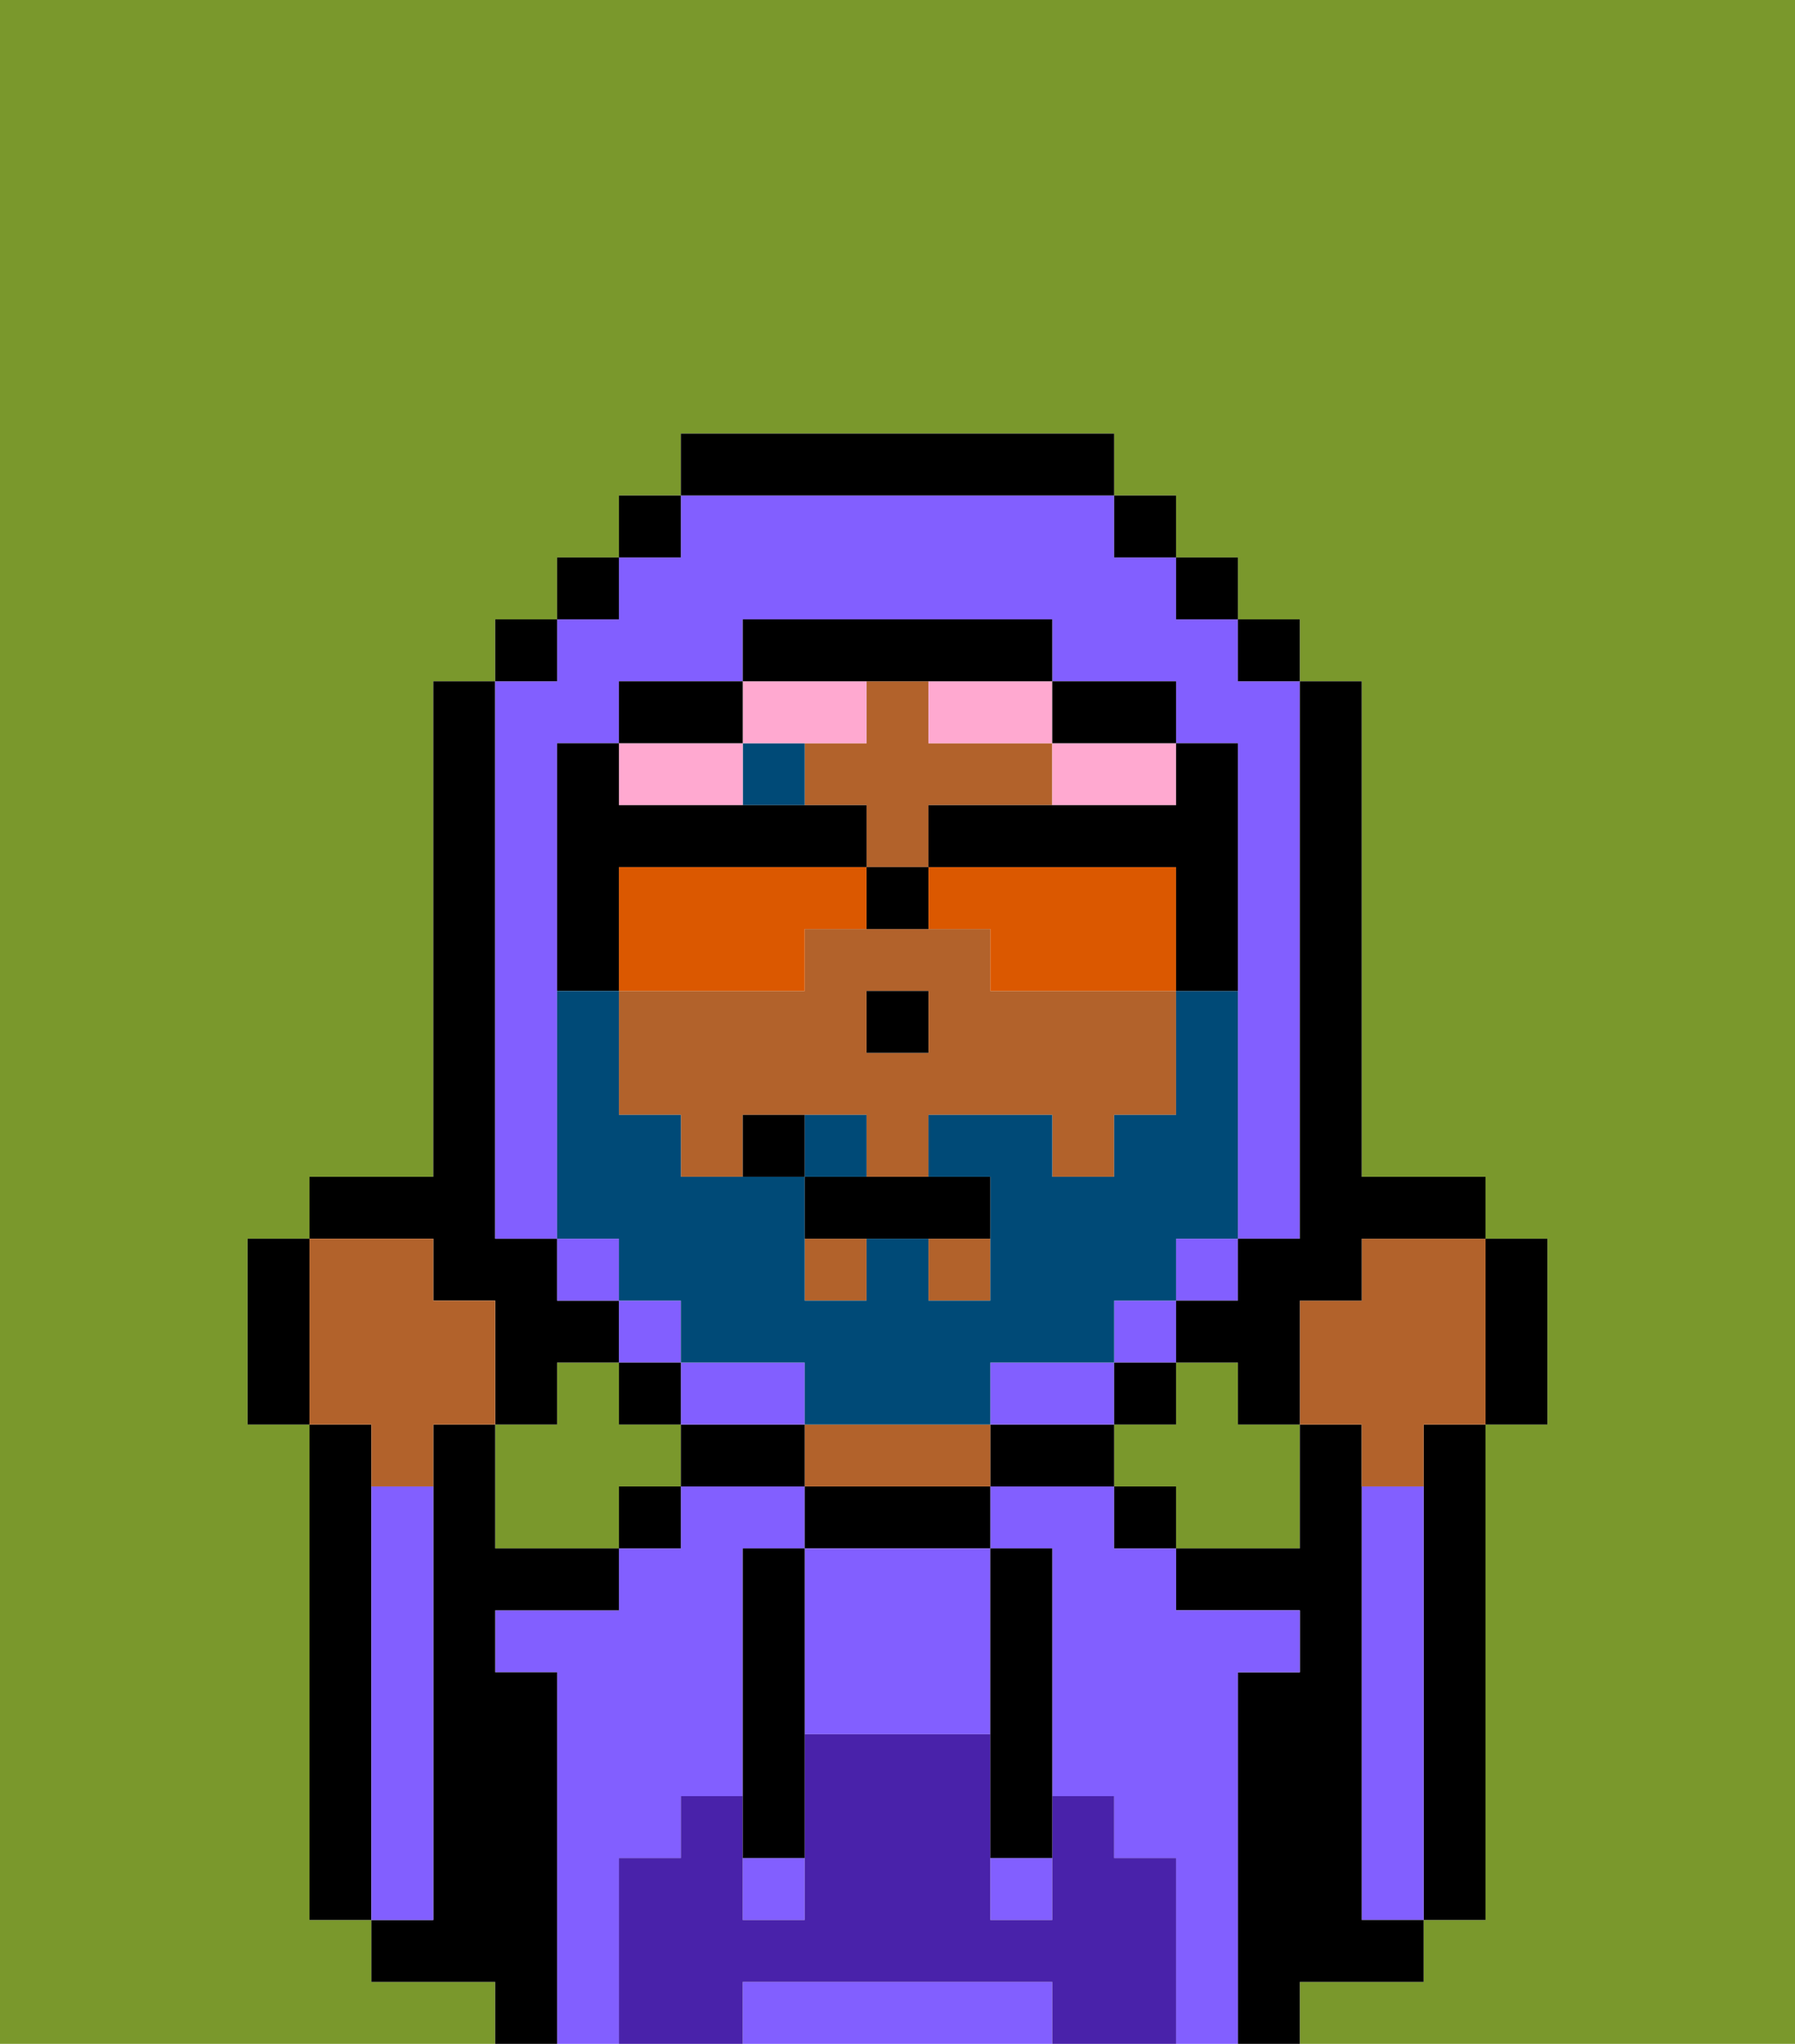 <svg xmlns="http://www.w3.org/2000/svg" viewBox="0 0 29 33"><defs><style>polygon,rect,path{shape-rendering:crispedges;}.sa250-1{fill:#7a982c;}.sa250-2{fill:#000000;}.sa250-3{fill:#825fff;}.sa250-4{fill:#b2622b;}.sa250-5{fill:#4922aa;}.sa250-6{fill:#004a77;}.sa250-7{fill:#ffa9d0;}.sa250-8{fill:#004a77;}.sa250-9{fill:#db5800;}</style></defs><path class="sa250-1" d="M8,32H6V31H5V23H4V20H5V19H7V11H8V10H9V9h1V8h1V7h7V8h1V9h1v1h1v1h1v8h2v1h1v3H24v8H23v1H21v1h8V0H0V33H8Z"/><path class="sa250-1" d="M20,22H19v1H18v1h1v1h2V23H20Z"/><path class="sa250-1" d="M10,23V22H9v1H8v2h2V24h1V23Z"/><path class="sa250-2" d="M23,24v7h1V23H23Z"/><path class="sa250-2" d="M6,24V23H5v8H6V24Z"/><path class="sa250-3" d="M23,24H22v7h1V24Z"/><path class="sa250-2" d="M22,32h1V31H22V23H21v2H19v1h2v1H20v6h1V32Z"/><path class="sa250-3" d="M10,30h1V29h1V25h1V24H11v1H10v1H8v1H9v6h1V30Z"/><path class="sa250-3" d="M20,27h1V26H19V25H18V24H16v1h1v4h1v1h1v3h1V27Z"/><rect class="sa250-2" x="18" y="24" width="1" height="1"/><path class="sa250-2" d="M17,23H16v1h2V23Z"/><path class="sa250-2" d="M13,24v1h3V24H13Z"/><path class="sa250-4" d="M15,23H13v1h3V23Z"/><path class="sa250-2" d="M12,23H11v1h2V23Z"/><rect class="sa250-2" x="10" y="24" width="1" height="1"/><path class="sa250-2" d="M9,27H8V26h2V25H8V23H7v8H6v1H8v1H9V27Z"/><path class="sa250-3" d="M7,30V24H6v7H7Z"/><path class="sa250-3" d="M13,25v3h3V25H13Z"/><path class="sa250-3" d="M16,32H12v1h5V32Z"/><rect class="sa250-3" x="16" y="30" width="1" height="1"/><rect class="sa250-3" x="12" y="30" width="1" height="1"/><path class="sa250-5" d="M19,30H18V29H17v2H16V28H13v3H12V29H11v1H10v3h2V32h5v1h2V30Z"/><path class="sa250-2" d="M13,25H12v5h1V25Z"/><path class="sa250-2" d="M16,28v2h1V25H16v3Z"/><rect class="sa250-4" x="15" y="20" width="1" height="1"/><rect class="sa250-4" x="13" y="20" width="1" height="1"/><path class="sa250-4" d="M15,13h2V12H15V11H14v1H13v1h1v1h1Z"/><path class="sa250-4" d="M16,16V15H13v1H10v2h1v1h1V18h2v1h1V18h2v1h1V18h1V16H16Zm-1,1H14V16h1Z"/><rect class="sa250-2" x="14" y="16" width="1" height="1"/><rect class="sa250-6" x="12" y="12" width="1" height="1"/><path class="sa250-2" d="M24,23h1V20H24v3Z"/><path class="sa250-4" d="M22,21H21v2h1v1h1V23h1V20H22Z"/><path class="sa250-2" d="M7,21H8v2H9V22h1V21H9V20H8V11H7v8H5v1H7Z"/><path class="sa250-2" d="M5,20H4v3H5V20Z"/><path class="sa250-4" d="M6,24H7V23H8V21H7V20H5v3H6Z"/><path class="sa250-7" d="M11,13h1V12H10v1Z"/><path class="sa250-7" d="M13,12h1V11H12v1Z"/><path class="sa250-7" d="M15,12h2V11H15Z"/><path class="sa250-7" d="M17,12v1h2V12H17Z"/><rect class="sa250-3" x="18" y="21" width="1" height="1"/><rect class="sa250-3" x="9" y="20" width="1" height="1"/><path class="sa250-3" d="M8,20H9V12h1V11h2V10h5v1h2v1h1v8h1V11H20V10H19V9H18V8H11V9H10v1H9v1H8v9Z"/><rect class="sa250-3" x="19" y="20" width="1" height="1"/><rect class="sa250-3" x="10" y="21" width="1" height="1"/><polygon class="sa250-3" points="17 22 16 22 16 23 17 23 18 23 18 22 17 22"/><polygon class="sa250-3" points="12 22 11 22 11 23 12 23 13 23 13 22 12 22"/><rect class="sa250-2" x="10" y="8" width="1" height="1"/><rect class="sa250-2" x="9" y="9" width="1" height="1"/><rect class="sa250-2" x="8" y="10" width="1" height="1"/><rect class="sa250-2" x="10" y="22" width="1" height="1"/><rect class="sa250-2" x="18" y="22" width="1" height="1"/><path class="sa250-2" d="M21,20H20v1H19v1h1v1h1V21h1V20h2V19H22V11H21v9Z"/><rect class="sa250-2" x="20" y="10" width="1" height="1"/><rect class="sa250-2" x="19" y="9" width="1" height="1"/><rect class="sa250-2" x="18" y="8" width="1" height="1"/><path class="sa250-2" d="M18,8V7H11V8h7Z"/><path class="sa250-2" d="M12,11H10v1h2Z"/><path class="sa250-2" d="M10,15V14h4V13H10V12H9v4h1Z"/><path class="sa250-2" d="M18,12h1V11H17v1Z"/><path class="sa250-2" d="M15,11h2V10H12v1h3Z"/><path class="sa250-8" d="M14,18H13v1h1Z"/><path class="sa250-8" d="M11,22h2v1h3V22h2V21h1V20h1V16H19v2H18v1H17V18H15v1h1v2H15V20H14v1H13V19H11V18H10V16H9v4h1v1h1Z"/><path class="sa250-9" d="M13,16V15h1V14H10v2h3Z"/><path class="sa250-9" d="M15,14v1h1v1h3V14Z"/><path class="sa250-2" d="M18,13H15v1h4v2h1V12H19v1Z"/><path class="sa250-2" d="M15,15V14H14v1Z"/><path class="sa250-2" d="M13,19v1h3V19H13Z"/><path class="sa250-2" d="M12,18v1h1V18Z"/></svg>